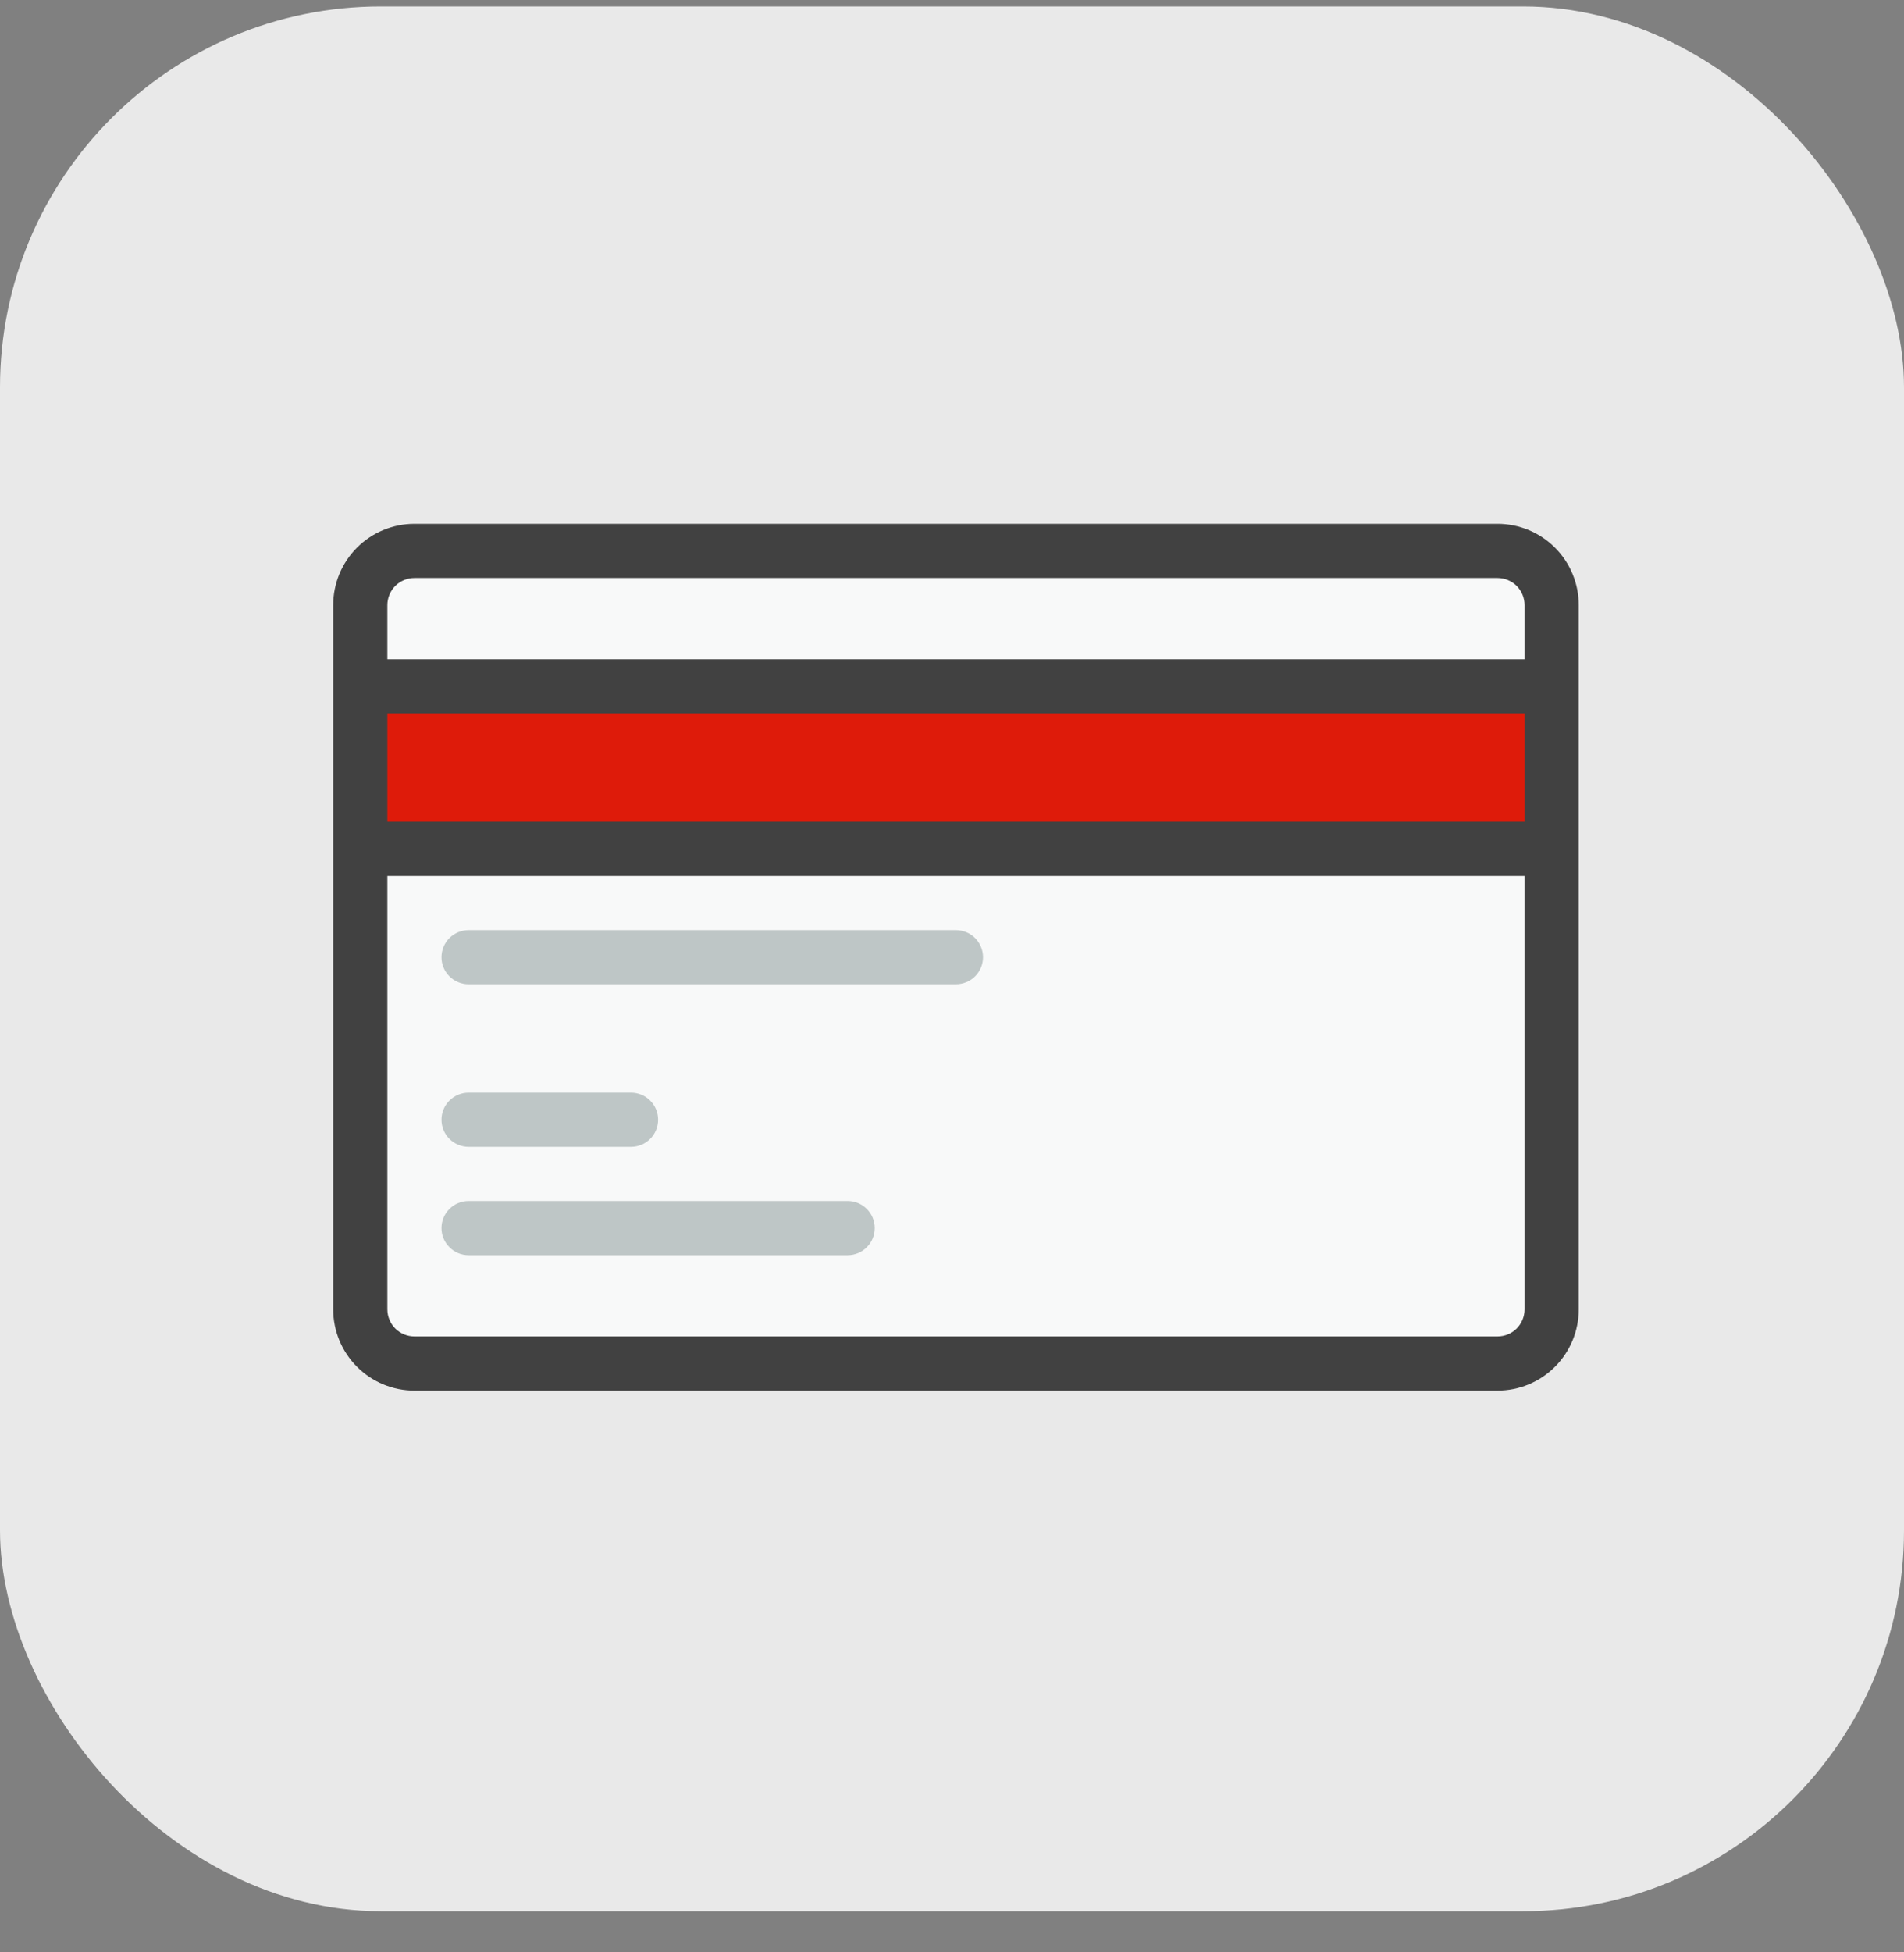 <svg width="40" height="41" viewBox="0 0 40 41" fill="none" xmlns="http://www.w3.org/2000/svg">
<rect x="0" y="0" width="40" height="41" fill="#808080" stroke="none"/>
<rect y="0.136" width="40" height="40" rx="8" fill="#E9E9E9"/>
<path d="M31.46 11.569H8.707C8.078 11.569 7.569 12.078 7.569 12.707V27.496C7.569 28.125 8.078 28.634 8.707 28.634H31.46C32.089 28.634 32.598 28.125 32.598 27.496V12.707C32.598 12.078 32.089 11.569 31.46 11.569Z" fill="#F8F9F9"/>
<path d="M32.598 14.413H7.569V17.826H32.598V14.413Z" fill="#DE1B0A"/>
<path d="M31.46 11H8.707C8.254 11 7.82 11.18 7.5 11.5C7.18 11.82 7 12.254 7 12.707V27.496C7 27.949 7.18 28.383 7.5 28.703C7.82 29.023 8.254 29.203 8.707 29.203H31.46C31.913 29.203 32.347 29.023 32.667 28.703C32.987 28.383 33.167 27.949 33.167 27.496V12.707C33.167 12.254 32.987 11.82 32.667 11.5C32.347 11.18 31.913 11 31.46 11ZM8.707 12.138H31.46C31.611 12.138 31.756 12.198 31.863 12.304C31.969 12.411 32.029 12.556 32.029 12.707V13.844H8.138V12.707C8.138 12.556 8.198 12.411 8.304 12.304C8.411 12.198 8.556 12.138 8.707 12.138ZM32.029 17.257H8.138V14.982H32.029V17.257ZM31.46 28.065H8.707C8.556 28.065 8.411 28.005 8.304 27.899C8.198 27.792 8.138 27.647 8.138 27.496V18.395H32.029V27.496C32.029 27.647 31.969 27.792 31.863 27.899C31.756 28.005 31.611 28.065 31.46 28.065Z" fill="#414141"/>
<path d="M27.478 23.514C28.107 23.514 28.616 23.005 28.616 22.377C28.616 21.748 28.107 21.239 27.478 21.239C26.85 21.239 26.341 21.748 26.341 22.377C26.341 23.005 26.85 23.514 27.478 23.514Z" fill="#F8F9F9"/>
<path d="M20.083 20.67H9.844C9.693 20.67 9.549 20.61 9.442 20.504C9.335 20.397 9.275 20.252 9.275 20.102C9.275 19.951 9.335 19.806 9.442 19.699C9.549 19.593 9.693 19.533 9.844 19.533H20.083C20.234 19.533 20.379 19.593 20.485 19.699C20.592 19.806 20.652 19.951 20.652 20.102C20.652 20.252 20.592 20.397 20.485 20.504C20.379 20.61 20.234 20.67 20.083 20.67Z" fill="#BEC6C6"/>
<path d="M13.257 24.083H9.844C9.693 24.083 9.549 24.023 9.442 23.917C9.335 23.81 9.275 23.665 9.275 23.514C9.275 23.363 9.335 23.219 9.442 23.112C9.549 23.006 9.693 22.946 9.844 22.946H13.257C13.408 22.946 13.553 23.006 13.659 23.112C13.766 23.219 13.826 23.363 13.826 23.514C13.826 23.665 13.766 23.81 13.659 23.917C13.553 24.023 13.408 24.083 13.257 24.083Z" fill="#BEC6C6"/>
<path d="M17.808 26.359H9.844C9.693 26.359 9.549 26.299 9.442 26.192C9.335 26.085 9.275 25.941 9.275 25.79C9.275 25.639 9.335 25.494 9.442 25.388C9.549 25.281 9.693 25.221 9.844 25.221H17.808C17.959 25.221 18.104 25.281 18.21 25.388C18.317 25.494 18.377 25.639 18.377 25.79C18.377 25.941 18.317 26.085 18.21 26.192C18.104 26.299 17.959 26.359 17.808 26.359Z" fill="#BEC6C6"/>
</svg>
